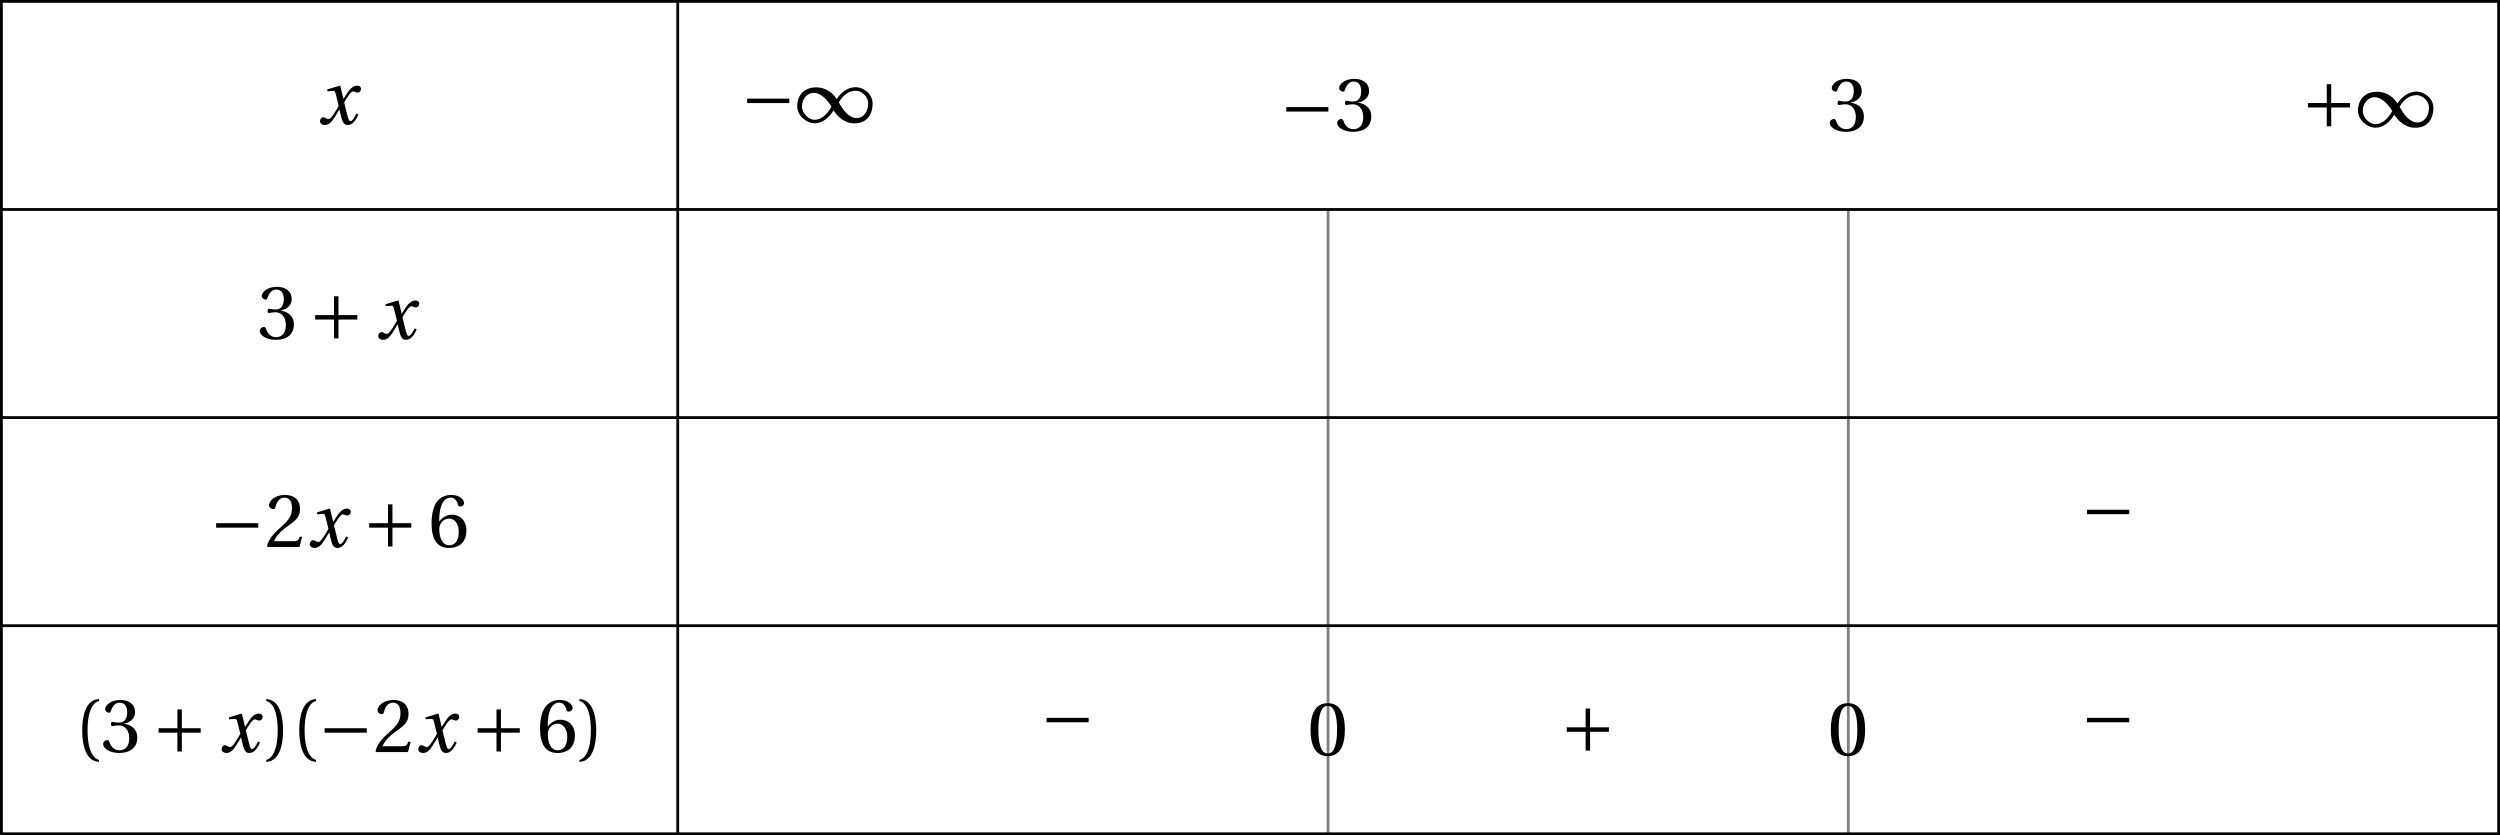 <?xml version='1.0' encoding='UTF-8'?>
<!-- This file was generated by dvisvgm 2.6 -->
<svg height='102.753pt' version='1.1' viewBox='32.726 21.555 307.577 102.753' width='307.577pt' xmlns='http://www.w3.org/2000/svg' xmlns:xlink='http://www.w3.org/1999/xlink'>
<defs>
<path d='M5.38 -1.72C5.753 -1.14 6.772 0.131 8.339 0.131C10.366 0.131 10.969 -1.414 10.969 -2.707C10.969 -4.011 9.752 -5.041 8.536 -5.041C6.991 -5.041 6.005 -3.649 5.829 -3.353H5.819C5.391 -4.054 4.427 -5.019 2.915 -5.019C0.92 -5.019 0.175 -3.616 0.175 -2.323C0.175 -1.019 1.468 0.121 2.685 0.121C4.219 0.121 5.183 -1.414 5.369 -1.72H5.38ZM6.136 -2.871C6.553 -3.616 7.342 -4.536 8.58 -4.536C9.369 -4.536 10.333 -3.737 10.333 -2.75C10.333 -1.644 9.73 -0.625 8.668 -0.625C7.539 -0.625 6.651 -1.896 6.136 -2.871ZM5.084 -2.268C4.668 -1.523 3.879 -0.384 2.641 -0.384C1.852 -0.384 0.866 -1.293 0.866 -2.279C0.866 -3.375 1.633 -4.241 2.553 -4.241C3.649 -4.241 4.569 -3.09 5.084 -2.268Z' id='g1-49'/>
<path d='M6.958 -2.772V-3.408H0.931V-2.772H6.958Z' id='g1-161'/>
<path d='M0.931 -3.408V-2.772H3.627V-0.077H4.263V-2.772H6.958V-3.408H4.263V-6.103H3.627V-3.408H0.931Z' id='g1-197'/>
<path d='M5.556 -1.512C5.293 -1.019 4.997 -0.438 4.69 -0.438C4.482 -0.438 4.394 -0.69 4.153 -1.666L3.802 -3.101C4.197 -3.802 4.756 -4.679 5.073 -4.679C5.172 -4.679 5.26 -4.657 5.38 -4.591C5.49 -4.547 5.599 -4.504 5.731 -4.504C5.972 -4.504 6.202 -4.734 6.202 -5.03C6.202 -5.369 5.95 -5.501 5.643 -5.501C5.062 -5.501 4.569 -4.975 4.186 -4.361L3.704 -3.616H3.682L3.243 -5.457L3.178 -5.501L1.37 -4.953L1.403 -4.69L2.224 -4.745C2.422 -4.756 2.498 -4.701 2.619 -4.197L3.013 -2.608L2.707 -2.082C2.235 -1.282 1.83 -0.712 1.567 -0.712C1.457 -0.712 1.348 -0.756 1.249 -0.811C1.14 -0.866 0.997 -0.975 0.811 -0.975C0.526 -0.975 0.34 -0.69 0.34 -0.427C0.34 -0.11 0.603 0.131 1.041 0.131C1.786 0.131 2.213 -0.614 2.663 -1.348L3.101 -2.071H3.123L3.32 -1.216C3.528 -0.34 3.737 0.131 4.295 0.131C5.095 0.131 5.512 -0.69 5.84 -1.359L5.556 -1.512Z' id='g8-120'/>
<use id='g10-40' xlink:href='#g3-40'/>
<use id='g10-41' xlink:href='#g3-41'/>
<use id='g10-48' xlink:href='#g3-48'/>
<use id='g10-50' xlink:href='#g3-50'/>
<use id='g10-51' xlink:href='#g3-51'/>
<use id='g10-54' xlink:href='#g3-54'/>
<path d='M1.918 -3.09C1.918 -6.224 2.871 -7.166 3.561 -7.309V-7.583C1.644 -7.506 1.151 -5.128 1.151 -3.09S1.644 1.326 3.561 1.403V1.129C2.926 0.997 1.918 0.066 1.918 -3.09Z' id='g3-40'/>
<path d='M1.918 -3.09C1.918 0.066 0.909 0.997 0.274 1.129V1.403C2.192 1.326 2.685 -1.052 2.685 -3.09S2.192 -7.506 0.274 -7.583V-7.309C0.964 -7.166 1.918 -6.224 1.918 -3.09Z' id='g3-41'/>
<path d='M2.904 -7.068C3.945 -7.068 4.241 -5.446 4.241 -3.66S3.945 -0.252 2.904 -0.252S1.567 -1.874 1.567 -3.66S1.863 -7.068 2.904 -7.068ZM2.904 -7.451C1.096 -7.451 0.449 -5.851 0.449 -3.66S1.096 0.131 2.904 0.131S5.358 -1.468 5.358 -3.66S4.712 -7.451 2.904 -7.451Z' id='g3-48'/>
<path d='M5.314 -1.446L5.008 -1.501C4.778 -0.909 4.558 -0.833 4.12 -0.833H1.315C1.49 -1.403 2.137 -2.181 3.156 -2.915C4.208 -3.682 5.019 -4.175 5.019 -5.402C5.019 -6.925 4.011 -7.451 2.86 -7.451C1.359 -7.451 0.581 -6.542 0.581 -5.972C0.581 -5.599 0.997 -5.424 1.183 -5.424C1.381 -5.424 1.457 -5.534 1.501 -5.72C1.677 -6.465 2.104 -7.068 2.783 -7.068C3.627 -7.068 3.868 -6.355 3.868 -5.556C3.868 -4.383 3.276 -3.726 2.323 -2.882C0.975 -1.709 0.504 -0.964 0.296 -0.11L0.405 0H4.942L5.314 -1.446Z' id='g3-50'/>
<path d='M1.424 -4.011C1.424 -3.824 1.479 -3.704 1.622 -3.704C1.753 -3.704 2.049 -3.813 2.575 -3.813C3.506 -3.813 4.032 -2.97 4.032 -2.016C4.032 -0.712 3.386 -0.252 2.608 -0.252C1.885 -0.252 1.414 -0.8 1.205 -1.414C1.14 -1.622 1.03 -1.72 0.877 -1.72C0.679 -1.72 0.296 -1.512 0.296 -1.118C0.296 -0.647 1.052 0.131 2.597 0.131C4.186 0.131 5.183 -0.668 5.183 -2.071C5.183 -3.539 3.923 -3.978 3.32 -4.032V-4.076C3.912 -4.175 4.865 -4.613 4.865 -5.698C4.865 -6.914 3.912 -7.451 2.739 -7.451C1.293 -7.451 0.581 -6.618 0.581 -6.147C0.581 -5.808 0.964 -5.621 1.118 -5.621C1.26 -5.621 1.348 -5.698 1.392 -5.84C1.633 -6.586 2.049 -7.068 2.663 -7.068C3.528 -7.068 3.737 -6.301 3.737 -5.687C3.737 -5.03 3.506 -4.208 2.575 -4.208C2.049 -4.208 1.753 -4.317 1.622 -4.317C1.479 -4.317 1.424 -4.208 1.424 -4.011Z' id='g3-51'/>
<path d='M2.98 0.131C4.602 0.131 5.468 -0.855 5.468 -2.345C5.468 -3.824 4.515 -4.646 3.375 -4.624C2.542 -4.646 1.885 -4.043 1.589 -3.682H1.567C1.578 -6.092 2.268 -7.068 3.254 -7.068C3.758 -7.068 4.109 -6.64 4.273 -6.016C4.306 -5.884 4.394 -5.786 4.558 -5.786C4.799 -5.786 5.139 -5.972 5.139 -6.279C5.139 -6.717 4.602 -7.451 3.287 -7.451C2.422 -7.451 1.808 -7.122 1.348 -6.597C0.855 -6.027 0.482 -4.975 0.482 -3.386C0.482 -1.019 1.337 0.131 2.98 0.131ZM3.002 -4.065C3.693 -4.065 4.372 -3.441 4.372 -2.181C4.372 -1.03 3.923 -0.252 3.002 -0.252C2.049 -0.252 1.589 -1.271 1.589 -2.586C1.589 -3.254 2.082 -4.065 3.002 -4.065Z' id='g3-54'/>
</defs>
<g id='page1'>
<path d='M196.117 47.328V124.137' fill='none' stroke='#808080' stroke-miterlimit='10' stroke-width='0.343'/>
<path d='M260.125 47.328V124.137' fill='none' stroke='#808080' stroke-miterlimit='10' stroke-width='0.343'/>
<g transform='matrix(0.86 0 0 0.86 -56.204 19.677)'>
<use x='148.846' xlink:href='#g8-120' y='19.936'/>
</g>
<g transform='matrix(0.86 0 0 0.86 -3.955 19.476)'>
<use x='148.607' xlink:href='#g1-161' y='19.936'/>
<use x='156.521' xlink:href='#g1-49' y='19.936'/>
</g>
<g transform='matrix(0.86 0 0 0.86 62.372 20.52)'>
<use x='148.607' xlink:href='#g1-161' y='19.936'/>
<use x='156.521' xlink:href='#g10-51' y='19.936'/>
</g>
<g transform='matrix(0.86 0 0 0.86 129.784 20.52)'>
<use x='148.607' xlink:href='#g10-51' y='19.936'/>
</g>
<g transform='matrix(0.86 0 0 0.86 188.068 20.016)'>
<use x='148.607' xlink:href='#g1-197' y='19.936'/>
<use x='156.521' xlink:href='#g1-49' y='19.936'/>
</g>
<g transform='matrix(0.86 0 0 0.86 -63.374 46.108)'>
<use x='148.607' xlink:href='#g10-51' y='19.936'/>
<use x='155.902' xlink:href='#g1-197' y='19.936'/>
<use x='165.517' xlink:href='#g8-120' y='19.936'/>
</g>
<g transform='matrix(0.86 0 0 0.86 -69.287 71.711)'>
<use x='148.607' xlink:href='#g1-161' y='19.936'/>
<use x='156.521' xlink:href='#g10-50' y='19.936'/>
<use x='162.595' xlink:href='#g8-120' y='19.936'/>
<use x='170.5' xlink:href='#g1-197' y='19.936'/>
<use x='179.875' xlink:href='#g10-54' y='19.936'/>
</g>
<g transform='matrix(0.86 0 0 0.86 160.893 70.055)'>
<use x='148.607' xlink:href='#g1-161' y='19.936'/>
</g>
<g transform='matrix(0.86 0 0 0.86 -85.954 96.936)'>
<use x='148.607' xlink:href='#g10-40' y='19.936'/>
<use x='152.457' xlink:href='#g10-51' y='19.936'/>
<use x='159.752' xlink:href='#g1-197' y='19.936'/>
<use x='169.367' xlink:href='#g8-120' y='19.936'/>
<use x='175.81' xlink:href='#g10-41' y='19.936'/>
<use x='179.66' xlink:href='#g10-40' y='19.936'/>
<use x='183.509' xlink:href='#g1-161' y='19.936'/>
<use x='191.424' xlink:href='#g10-50' y='19.936'/>
<use x='197.497' xlink:href='#g8-120' y='19.936'/>
<use x='205.402' xlink:href='#g1-197' y='19.936'/>
<use x='214.777' xlink:href='#g10-54' y='19.936'/>
<use x='220.612' xlink:href='#g10-41' y='19.936'/>
</g>
<g transform='matrix(0.86 0 0 0.86 32.877 95.658)'>
<use x='148.607' xlink:href='#g1-161' y='19.936'/>
</g>
<g transform='matrix(0.86 0 0 0.86 65.776 97.329)'>
<use x='148.607' xlink:href='#g10-48' y='19.936'/>
</g>
<g transform='matrix(0.86 0 0 0.86 96.885 96.825)'>
<use x='148.607' xlink:href='#g1-197' y='19.936'/>
</g>
<g transform='matrix(0.86 0 0 0.86 129.784 97.329)'>
<use x='148.607' xlink:href='#g10-48' y='19.936'/>
</g>
<g transform='matrix(0.86 0 0 0.86 160.893 95.658)'>
<use x='148.607' xlink:href='#g1-161' y='19.936'/>
</g>
<path d='M116.109 21.727V124.137' fill='none' stroke='#000000' stroke-miterlimit='10' stroke-width='0.343'/>
<path d='M32.898 21.727V124.137H340.132V21.727Z' fill='none' stroke='#000000' stroke-miterlimit='10' stroke-width='0.343'/>
<path d='M32.898 47.328H340.132' fill='none' stroke='#000000' stroke-miterlimit='10' stroke-width='0.343'/>
<path d='M32.898 72.93H340.132' fill='none' stroke='#000000' stroke-miterlimit='10' stroke-width='0.343'/>
<path d='M32.898 98.535H340.132' fill='none' stroke='#000000' stroke-miterlimit='10' stroke-width='0.343'/>
</g>
</svg>
